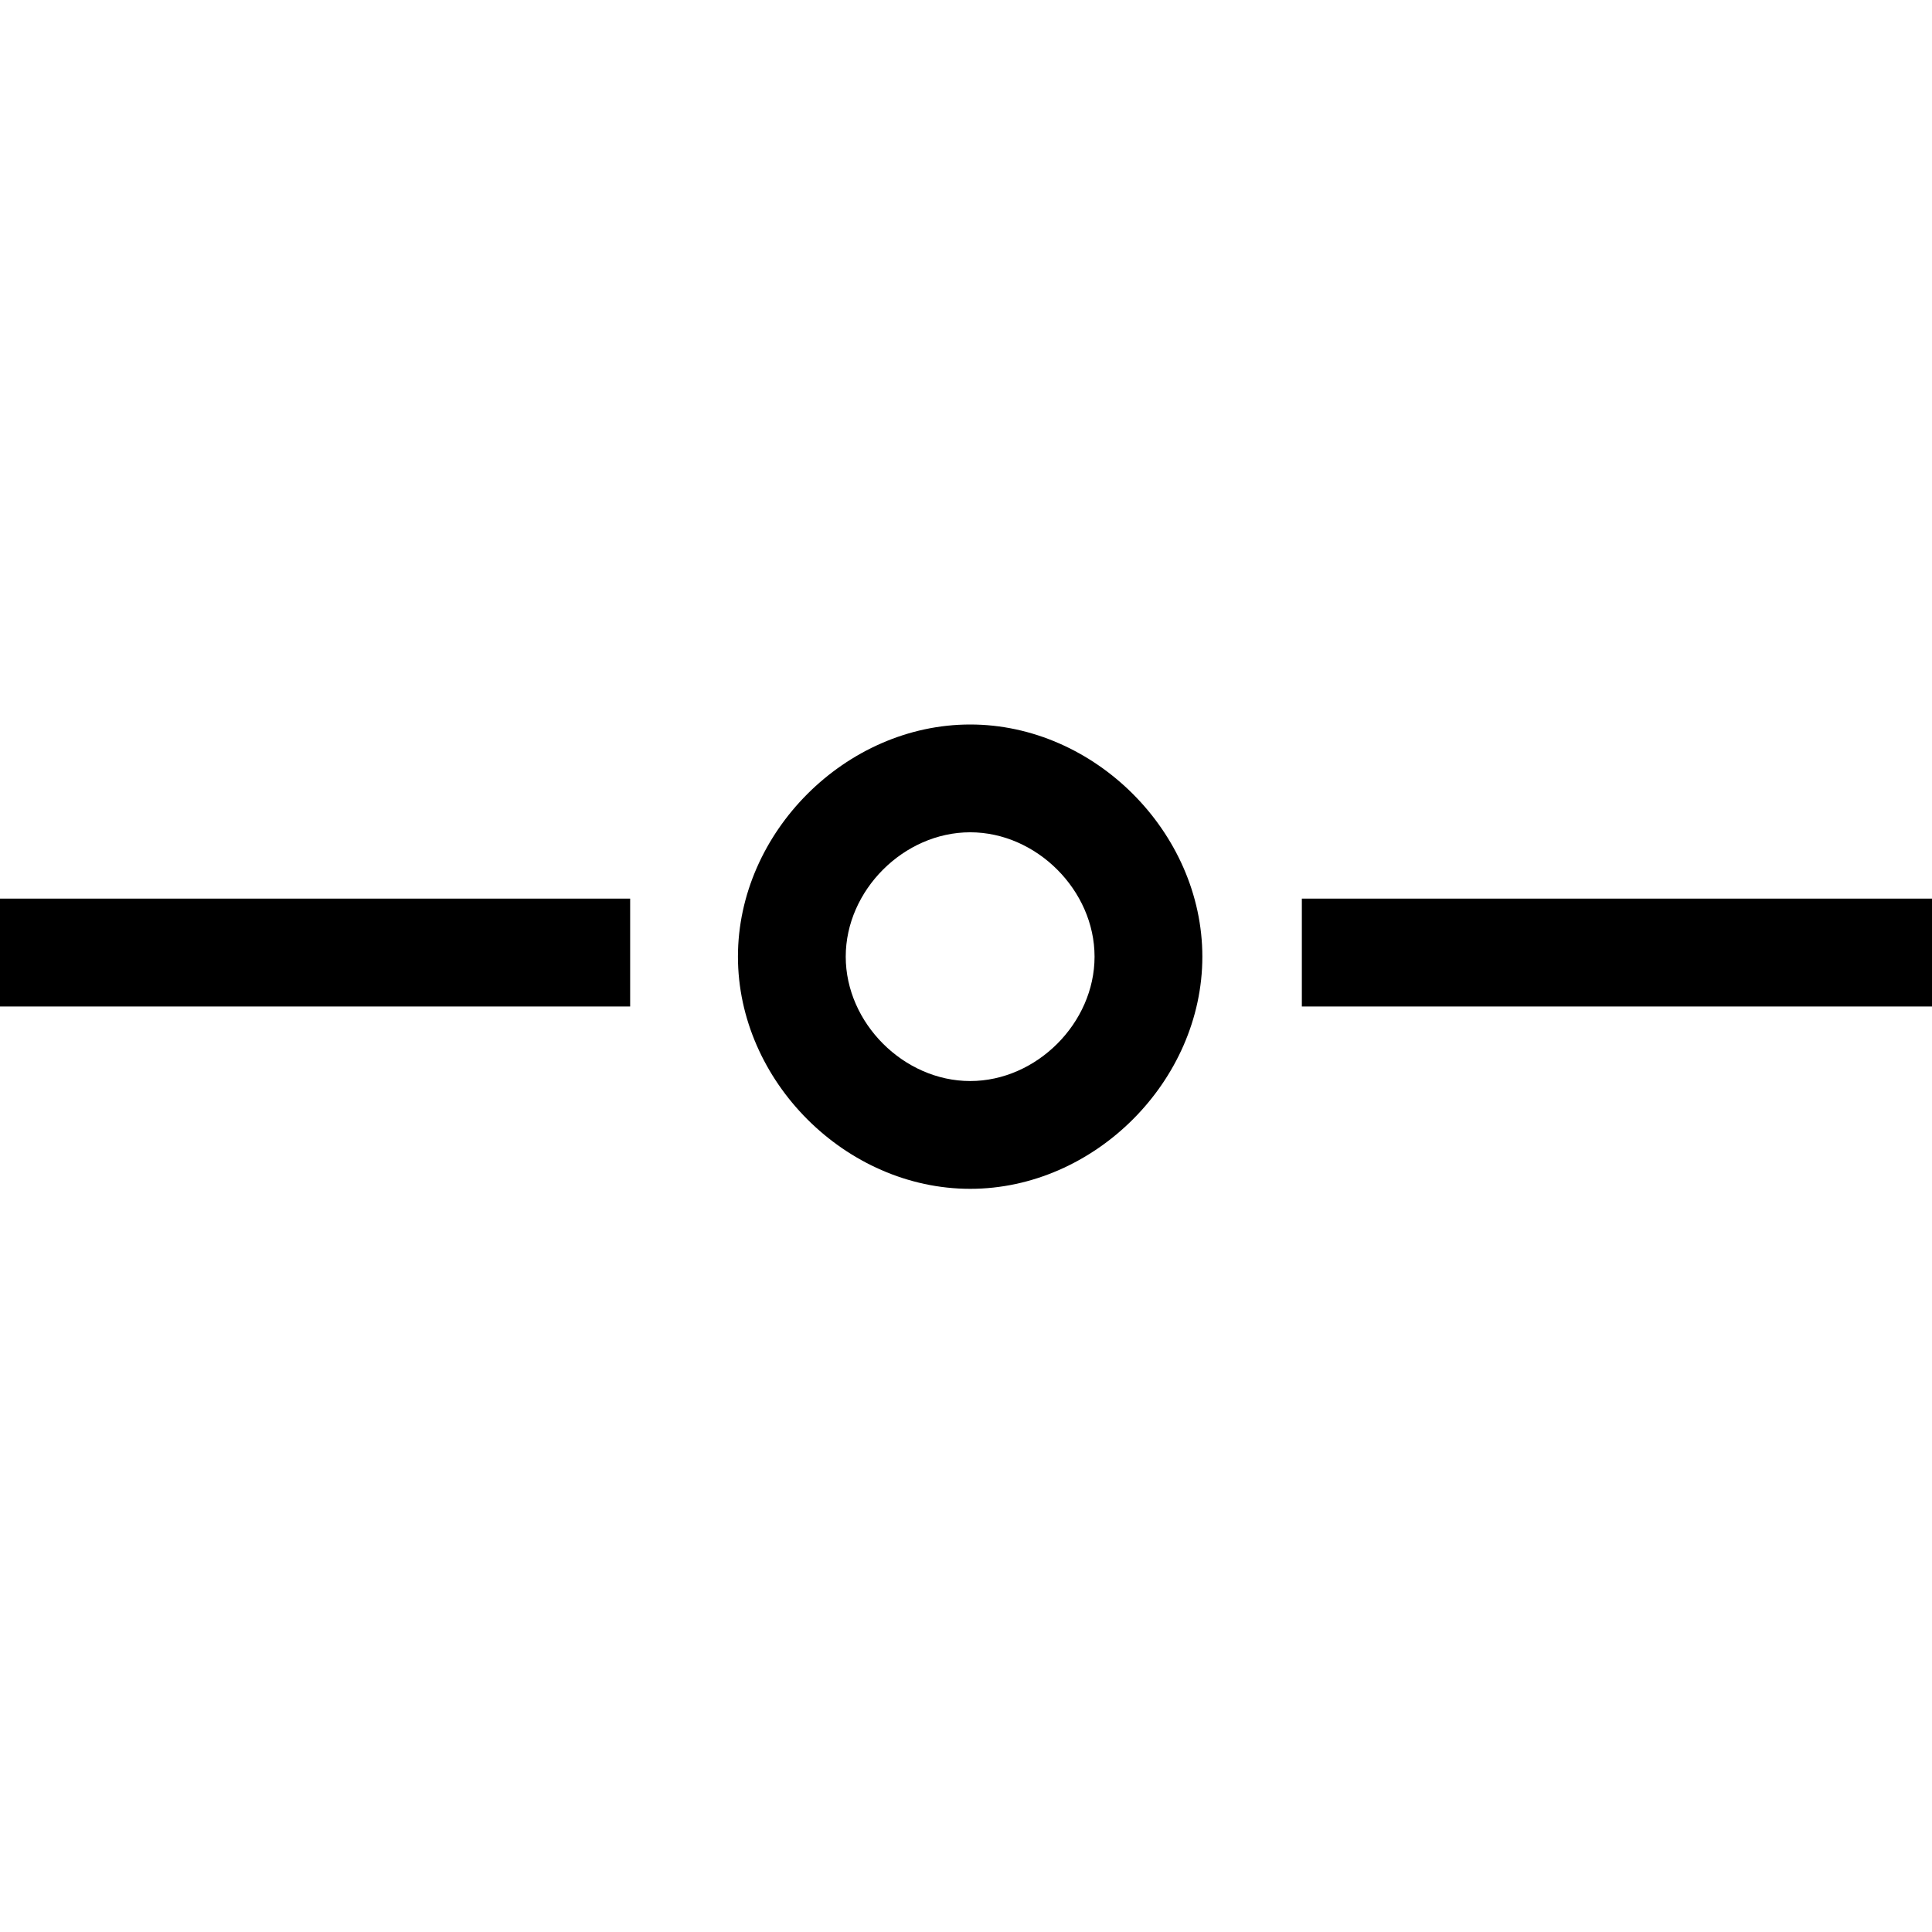 <svg xmlns="http://www.w3.org/2000/svg" width="24" height="24" viewBox="0 0 24 24" id="Vlt-icon-separator"><path fill="#000" fill-rule="nonzero" d="M12.052 14.768c-1.546 0-2.885-1.339-2.885-2.884S10.507 9 12.052 9c1.545 0 2.884 1.34 2.884 2.884 0 1.545-1.34 2.884-2.884 2.884zM0 12.502v-1.339h7.828v1.34H0zm16.172-1.339H24v1.34h-7.828v-1.34zm-4.12 2.266c.824 0 1.545-.72 1.545-1.545 0-.824-.721-1.545-1.545-1.545-.825 0-1.546.721-1.546 1.545s.721 1.545 1.546 1.545z"/></svg>